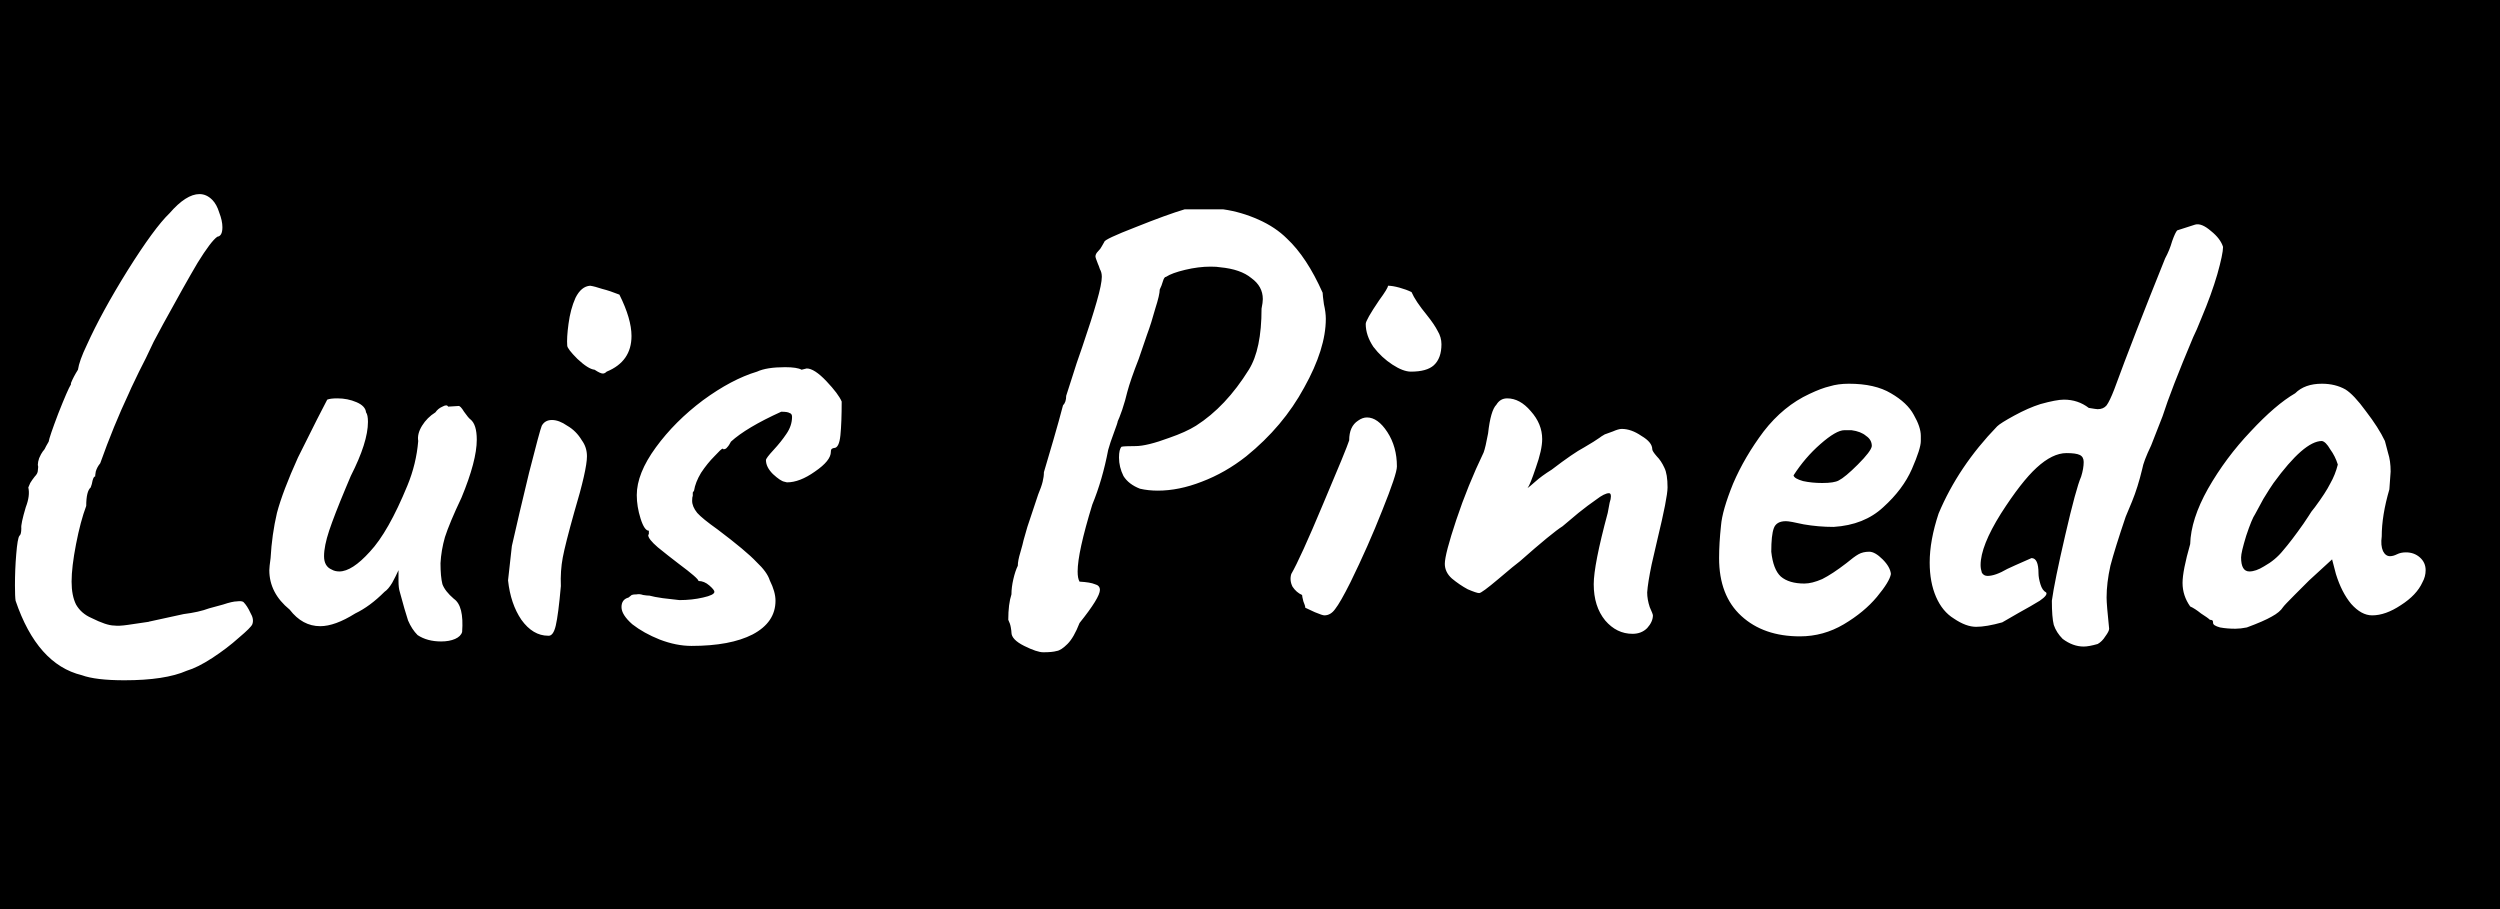 <svg width="55" height="20" viewBox="0 0 55 20" fill="none" xmlns="http://www.w3.org/2000/svg">
<rect width="55" height="20" fill="black"/>
<path d="M1.799 14.854C1.146 14.695 0.66 14.149 0.343 13.216C0.334 13.16 0.329 13.048 0.329 12.88C0.329 12.647 0.338 12.418 0.357 12.194C0.376 11.961 0.399 11.825 0.427 11.788C0.455 11.769 0.469 11.713 0.469 11.62C0.46 11.564 0.492 11.41 0.567 11.158C0.632 10.99 0.651 10.845 0.623 10.724C0.632 10.705 0.646 10.673 0.665 10.626C0.693 10.579 0.726 10.533 0.763 10.486C0.81 10.439 0.833 10.393 0.833 10.346C0.842 10.29 0.842 10.253 0.833 10.234V10.22C0.833 10.183 0.842 10.136 0.861 10.08C0.889 10.015 0.917 9.963 0.945 9.926C0.973 9.898 0.996 9.861 1.015 9.814C1.043 9.767 1.062 9.735 1.071 9.716C1.08 9.651 1.15 9.445 1.281 9.1C1.421 8.745 1.514 8.531 1.561 8.456V8.428C1.598 8.335 1.65 8.237 1.715 8.134C1.734 8.003 1.799 7.821 1.911 7.588C2.126 7.112 2.424 6.566 2.807 5.95C3.199 5.325 3.507 4.905 3.731 4.69C3.974 4.41 4.193 4.27 4.389 4.27C4.492 4.27 4.585 4.312 4.669 4.396C4.734 4.461 4.786 4.555 4.823 4.676C4.87 4.797 4.893 4.905 4.893 4.998C4.893 5.129 4.856 5.199 4.781 5.208C4.688 5.273 4.543 5.465 4.347 5.782C4.16 6.099 3.908 6.547 3.591 7.126L3.381 7.518C3.26 7.779 3.152 7.999 3.059 8.176C2.975 8.353 2.919 8.47 2.891 8.526L2.835 8.652C2.611 9.128 2.401 9.641 2.205 10.192C2.158 10.248 2.126 10.309 2.107 10.374C2.098 10.43 2.093 10.467 2.093 10.486C2.074 10.477 2.056 10.505 2.037 10.57C2.028 10.626 2.014 10.677 1.995 10.724C1.93 10.78 1.897 10.915 1.897 11.13C1.813 11.354 1.738 11.634 1.673 11.97C1.608 12.306 1.575 12.581 1.575 12.796C1.575 13.001 1.608 13.169 1.673 13.3C1.748 13.431 1.86 13.529 2.009 13.594C2.233 13.706 2.401 13.762 2.513 13.762C2.578 13.771 2.676 13.767 2.807 13.748C2.947 13.729 3.106 13.706 3.283 13.678H3.269C3.316 13.669 3.572 13.613 4.039 13.51C4.263 13.482 4.45 13.44 4.599 13.384C4.674 13.365 4.776 13.337 4.907 13.3C5.047 13.253 5.15 13.23 5.215 13.23C5.28 13.221 5.327 13.225 5.355 13.244C5.411 13.3 5.462 13.379 5.509 13.482C5.565 13.575 5.579 13.659 5.551 13.734C5.532 13.781 5.434 13.879 5.257 14.028C5.08 14.187 4.884 14.336 4.669 14.476C4.454 14.616 4.268 14.709 4.109 14.756C3.792 14.896 3.334 14.966 2.737 14.966C2.317 14.966 2.004 14.929 1.799 14.854ZM9.187 13.972C9.103 13.888 9.033 13.781 8.977 13.65C8.931 13.51 8.87 13.3 8.795 13.02C8.777 12.964 8.767 12.885 8.767 12.782C8.767 12.67 8.767 12.591 8.767 12.544C8.73 12.628 8.683 12.721 8.627 12.824C8.571 12.917 8.515 12.983 8.459 13.02C8.245 13.235 8.03 13.393 7.815 13.496C7.517 13.683 7.26 13.776 7.045 13.776C6.784 13.776 6.56 13.655 6.373 13.412C6.075 13.169 5.925 12.88 5.925 12.544C5.925 12.497 5.935 12.409 5.953 12.278C5.972 11.933 6.019 11.601 6.093 11.284C6.177 10.967 6.331 10.561 6.555 10.066L6.975 9.226L7.199 8.792C7.246 8.773 7.321 8.764 7.423 8.764C7.573 8.764 7.713 8.792 7.843 8.848C7.974 8.904 8.044 8.979 8.053 9.072C8.081 9.109 8.095 9.179 8.095 9.282C8.095 9.581 7.969 9.977 7.717 10.472L7.605 10.738C7.437 11.139 7.316 11.452 7.241 11.676C7.167 11.9 7.129 12.087 7.129 12.236C7.129 12.385 7.185 12.483 7.297 12.53C7.344 12.558 7.4 12.572 7.465 12.572C7.652 12.572 7.876 12.427 8.137 12.138C8.408 11.849 8.683 11.363 8.963 10.682C9.094 10.365 9.173 10.038 9.201 9.702C9.183 9.599 9.211 9.487 9.285 9.366C9.36 9.245 9.458 9.147 9.579 9.072C9.617 9.016 9.668 8.974 9.733 8.946C9.799 8.909 9.841 8.909 9.859 8.946L10.083 8.932C10.111 8.923 10.153 8.965 10.209 9.058C10.275 9.151 10.321 9.207 10.349 9.226C10.443 9.301 10.489 9.45 10.489 9.674C10.489 9.982 10.377 10.407 10.153 10.948C9.976 11.321 9.855 11.611 9.789 11.816C9.733 12.012 9.701 12.203 9.691 12.39C9.691 12.586 9.705 12.74 9.733 12.852C9.771 12.955 9.855 13.062 9.985 13.174C10.135 13.277 10.195 13.519 10.167 13.902C10.149 13.967 10.097 14.019 10.013 14.056C9.929 14.093 9.827 14.112 9.705 14.112C9.5 14.112 9.327 14.065 9.187 13.972ZM13.347 8.176C13.319 8.204 13.291 8.218 13.263 8.218C13.226 8.218 13.165 8.19 13.081 8.134C12.988 8.125 12.862 8.045 12.703 7.896C12.554 7.747 12.479 7.649 12.479 7.602C12.47 7.49 12.479 7.331 12.507 7.126C12.535 6.911 12.586 6.72 12.661 6.552C12.745 6.384 12.852 6.295 12.983 6.286C13.048 6.295 13.137 6.319 13.249 6.356C13.361 6.384 13.487 6.426 13.627 6.482C13.804 6.837 13.893 7.14 13.893 7.392C13.893 7.765 13.711 8.027 13.347 8.176ZM12.059 13.986C11.835 13.986 11.639 13.869 11.471 13.636C11.312 13.403 11.214 13.113 11.177 12.768C11.214 12.423 11.242 12.171 11.261 12.012C11.364 11.555 11.49 11.018 11.639 10.402C11.798 9.777 11.891 9.431 11.919 9.366C11.966 9.282 12.04 9.24 12.143 9.24C12.246 9.24 12.358 9.282 12.479 9.366C12.61 9.441 12.717 9.548 12.801 9.688C12.876 9.791 12.913 9.907 12.913 10.038C12.913 10.234 12.82 10.645 12.633 11.27C12.502 11.737 12.418 12.068 12.381 12.264C12.344 12.46 12.33 12.67 12.339 12.894C12.302 13.314 12.264 13.603 12.227 13.762C12.19 13.921 12.134 13.995 12.059 13.986ZM15.213 14.21C14.989 14.21 14.756 14.163 14.513 14.07C14.28 13.977 14.079 13.865 13.911 13.734C13.752 13.594 13.673 13.468 13.673 13.356C13.673 13.244 13.724 13.174 13.827 13.146L13.897 13.09C13.916 13.081 13.953 13.076 14.009 13.076C14.046 13.067 14.093 13.071 14.149 13.09C14.205 13.099 14.252 13.104 14.289 13.104C14.354 13.123 14.452 13.141 14.583 13.16L14.947 13.202C15.134 13.202 15.306 13.183 15.465 13.146C15.633 13.109 15.717 13.067 15.717 13.02C15.717 12.992 15.68 12.945 15.605 12.88C15.53 12.815 15.451 12.782 15.367 12.782C15.367 12.745 15.222 12.619 14.933 12.404C14.774 12.283 14.62 12.161 14.471 12.04C14.331 11.919 14.261 11.83 14.261 11.774L14.275 11.746V11.676C14.21 11.676 14.149 11.587 14.093 11.41C14.037 11.233 14.009 11.06 14.009 10.892C14.009 10.575 14.149 10.225 14.429 9.842C14.709 9.459 15.054 9.114 15.465 8.806C15.885 8.498 16.282 8.288 16.655 8.176C16.795 8.111 17 8.078 17.271 8.078C17.448 8.078 17.57 8.097 17.635 8.134L17.747 8.106C17.859 8.106 18.004 8.199 18.181 8.386C18.358 8.573 18.47 8.722 18.517 8.834C18.517 9.142 18.508 9.389 18.489 9.576C18.47 9.763 18.424 9.856 18.349 9.856C18.34 9.856 18.326 9.861 18.307 9.87C18.288 9.879 18.279 9.903 18.279 9.94C18.279 10.071 18.162 10.215 17.929 10.374C17.705 10.533 17.5 10.612 17.313 10.612L17.257 10.598C17.201 10.589 17.117 10.533 17.005 10.43C16.902 10.327 16.851 10.225 16.851 10.122C16.851 10.094 16.907 10.019 17.019 9.898C17.131 9.777 17.224 9.66 17.299 9.548C17.383 9.427 17.425 9.301 17.425 9.17C17.425 9.123 17.406 9.095 17.369 9.086C17.341 9.067 17.28 9.058 17.187 9.058C16.674 9.291 16.305 9.511 16.081 9.716C16.053 9.772 16.025 9.814 15.997 9.842C15.978 9.87 15.95 9.884 15.913 9.884C15.913 9.875 15.908 9.87 15.899 9.87C15.88 9.87 15.82 9.926 15.717 10.038C15.614 10.141 15.516 10.262 15.423 10.402C15.339 10.542 15.288 10.673 15.269 10.794L15.241 10.836V10.906C15.232 10.925 15.227 10.962 15.227 11.018C15.227 11.102 15.264 11.191 15.339 11.284C15.414 11.368 15.563 11.489 15.787 11.648C16.207 11.965 16.492 12.203 16.641 12.362C16.8 12.511 16.898 12.647 16.935 12.768C17.019 12.936 17.061 13.085 17.061 13.216C17.061 13.533 16.893 13.781 16.557 13.958C16.23 14.126 15.782 14.21 15.213 14.21ZM22.952 14.35C22.859 14.35 22.719 14.303 22.532 14.21C22.346 14.117 22.252 14.019 22.252 13.916C22.252 13.897 22.248 13.86 22.238 13.804C22.229 13.748 22.21 13.692 22.182 13.636C22.182 13.403 22.206 13.216 22.252 13.076C22.252 12.973 22.266 12.861 22.294 12.74C22.322 12.619 22.355 12.521 22.392 12.446C22.392 12.371 22.411 12.273 22.448 12.152C22.486 12.021 22.509 11.933 22.518 11.886L22.602 11.592L22.84 10.878C22.887 10.766 22.92 10.673 22.938 10.598C22.957 10.523 22.966 10.453 22.966 10.388C23.022 10.201 23.092 9.963 23.176 9.674C23.26 9.385 23.33 9.133 23.386 8.918C23.433 8.871 23.456 8.801 23.456 8.708C23.475 8.652 23.517 8.521 23.582 8.316C23.648 8.101 23.722 7.877 23.806 7.644C23.946 7.233 24.054 6.897 24.128 6.636C24.203 6.375 24.24 6.193 24.24 6.09C24.24 6.025 24.226 5.969 24.198 5.922C24.18 5.866 24.166 5.829 24.156 5.81C24.119 5.717 24.1 5.661 24.1 5.642C24.1 5.605 24.119 5.567 24.156 5.53C24.194 5.493 24.222 5.455 24.24 5.418C24.268 5.371 24.287 5.339 24.296 5.32C24.296 5.283 24.525 5.175 24.982 4.998C25.449 4.811 25.808 4.681 26.06 4.606H26.914C27.176 4.643 27.432 4.718 27.684 4.83C27.936 4.942 28.146 5.082 28.314 5.25C28.604 5.521 28.865 5.917 29.098 6.44C29.098 6.477 29.108 6.561 29.126 6.692C29.154 6.813 29.168 6.921 29.168 7.014C29.168 7.453 29.01 7.957 28.692 8.526C28.384 9.095 27.96 9.599 27.418 10.038C27.11 10.281 26.784 10.467 26.438 10.598C26.102 10.729 25.78 10.794 25.472 10.794C25.332 10.794 25.202 10.78 25.08 10.752C24.912 10.687 24.791 10.593 24.716 10.472C24.651 10.341 24.618 10.206 24.618 10.066C24.618 9.945 24.637 9.865 24.674 9.828C24.712 9.819 24.814 9.814 24.982 9.814C25.15 9.814 25.398 9.753 25.724 9.632C25.967 9.548 26.163 9.459 26.312 9.366C26.751 9.086 27.138 8.675 27.474 8.134C27.661 7.835 27.754 7.387 27.754 6.79C27.773 6.697 27.782 6.627 27.782 6.58C27.782 6.393 27.698 6.239 27.53 6.118C27.372 5.987 27.143 5.908 26.844 5.88C26.798 5.871 26.728 5.866 26.634 5.866C26.457 5.866 26.27 5.889 26.074 5.936C25.878 5.983 25.738 6.034 25.654 6.09C25.626 6.09 25.603 6.123 25.584 6.188C25.566 6.253 25.542 6.314 25.514 6.37C25.514 6.445 25.482 6.585 25.416 6.79C25.36 6.995 25.3 7.187 25.234 7.364L25.052 7.896C24.931 8.204 24.847 8.447 24.8 8.624C24.772 8.745 24.735 8.876 24.688 9.016C24.642 9.147 24.609 9.231 24.59 9.268C24.59 9.287 24.562 9.371 24.506 9.52C24.45 9.669 24.408 9.795 24.38 9.898C24.296 10.337 24.18 10.738 24.03 11.102C23.816 11.802 23.708 12.292 23.708 12.572C23.708 12.675 23.722 12.749 23.75 12.796C23.909 12.805 24.021 12.824 24.086 12.852C24.161 12.871 24.198 12.913 24.198 12.978C24.198 13.09 24.049 13.333 23.75 13.706C23.666 13.921 23.578 14.075 23.484 14.168C23.391 14.261 23.312 14.313 23.246 14.322C23.181 14.341 23.083 14.35 22.952 14.35ZM31.04 8.176C30.928 8.176 30.792 8.125 30.634 8.022C30.475 7.919 30.335 7.789 30.214 7.63C30.102 7.462 30.046 7.294 30.046 7.126C30.046 7.07 30.144 6.897 30.34 6.608C30.47 6.431 30.536 6.323 30.536 6.286C30.601 6.286 30.685 6.3 30.788 6.328C30.89 6.356 30.979 6.389 31.054 6.426C31.11 6.557 31.222 6.725 31.39 6.93C31.502 7.07 31.581 7.187 31.628 7.28C31.684 7.373 31.712 7.471 31.712 7.574C31.712 7.779 31.656 7.933 31.544 8.036C31.441 8.129 31.273 8.176 31.04 8.176ZM29.136 13.538C29.108 13.538 29.038 13.515 28.926 13.468C28.823 13.421 28.753 13.389 28.716 13.37C28.716 13.342 28.702 13.295 28.674 13.23C28.655 13.155 28.646 13.109 28.646 13.09C28.562 13.053 28.492 12.992 28.436 12.908C28.389 12.815 28.38 12.721 28.408 12.628C28.538 12.404 28.772 11.891 29.108 11.088C29.453 10.276 29.644 9.809 29.682 9.688C29.682 9.483 29.747 9.338 29.878 9.254C29.943 9.207 30.008 9.184 30.074 9.184C30.232 9.184 30.382 9.291 30.522 9.506C30.662 9.721 30.732 9.973 30.732 10.262C30.732 10.374 30.624 10.696 30.41 11.228C30.204 11.751 29.971 12.278 29.71 12.81C29.56 13.109 29.448 13.305 29.374 13.398C29.308 13.491 29.229 13.538 29.136 13.538ZM36.686 10.724C36.686 10.873 36.611 11.256 36.462 11.872C36.443 11.956 36.401 12.138 36.336 12.418C36.28 12.689 36.247 12.894 36.238 13.034C36.238 13.137 36.257 13.244 36.294 13.356C36.34 13.459 36.364 13.519 36.364 13.538C36.364 13.631 36.322 13.725 36.238 13.818C36.154 13.902 36.047 13.944 35.916 13.944C35.682 13.944 35.482 13.846 35.314 13.65C35.146 13.445 35.062 13.179 35.062 12.852C35.062 12.572 35.164 12.049 35.37 11.284C35.389 11.181 35.403 11.107 35.412 11.06C35.431 11.004 35.44 10.957 35.44 10.92C35.44 10.873 35.426 10.85 35.398 10.85C35.333 10.85 35.239 10.897 35.118 10.99C34.996 11.074 34.866 11.172 34.726 11.284L34.376 11.578C34.227 11.671 33.914 11.928 33.438 12.348C33.373 12.395 33.214 12.525 32.962 12.74C32.719 12.945 32.579 13.048 32.542 13.048C32.505 13.048 32.42 13.02 32.29 12.964C32.169 12.899 32.052 12.819 31.94 12.726C31.837 12.633 31.786 12.525 31.786 12.404C31.786 12.264 31.87 11.942 32.038 11.438C32.206 10.934 32.407 10.439 32.64 9.954C32.668 9.879 32.7 9.739 32.738 9.534C32.775 9.198 32.836 8.988 32.92 8.904C32.976 8.811 33.055 8.764 33.158 8.764C33.344 8.764 33.517 8.857 33.676 9.044C33.844 9.231 33.928 9.436 33.928 9.66C33.928 9.819 33.881 10.029 33.788 10.29C33.704 10.542 33.643 10.691 33.606 10.738C33.634 10.719 33.69 10.673 33.774 10.598C33.867 10.514 33.989 10.425 34.138 10.332C34.455 10.089 34.693 9.926 34.852 9.842C35.011 9.749 35.123 9.679 35.188 9.632C35.225 9.604 35.253 9.585 35.272 9.576C35.3 9.557 35.319 9.548 35.328 9.548C35.356 9.539 35.407 9.52 35.482 9.492C35.566 9.455 35.631 9.436 35.678 9.436C35.818 9.436 35.962 9.487 36.112 9.59C36.27 9.683 36.35 9.781 36.35 9.884C36.35 9.912 36.383 9.963 36.448 10.038C36.513 10.103 36.569 10.187 36.616 10.29C36.663 10.383 36.686 10.528 36.686 10.724ZM39.598 14C39.066 14 38.636 13.851 38.31 13.552C37.983 13.253 37.82 12.829 37.82 12.278C37.82 12.063 37.834 11.825 37.862 11.564C37.88 11.34 37.969 11.032 38.128 10.64C38.296 10.248 38.52 9.865 38.8 9.492C39.089 9.119 39.425 8.843 39.808 8.666C39.985 8.582 40.134 8.526 40.256 8.498C40.377 8.461 40.517 8.442 40.676 8.442C41.058 8.442 41.366 8.512 41.6 8.652C41.842 8.792 42.01 8.951 42.104 9.128C42.206 9.305 42.258 9.459 42.258 9.59V9.66V9.702C42.258 9.814 42.192 10.019 42.062 10.318C41.931 10.617 41.721 10.897 41.432 11.158C41.152 11.419 40.788 11.564 40.34 11.592C40.116 11.592 39.896 11.573 39.682 11.536C39.476 11.489 39.346 11.466 39.29 11.466C39.15 11.466 39.061 11.517 39.024 11.62C38.986 11.723 38.968 11.895 38.968 12.138C38.996 12.399 39.066 12.581 39.178 12.684C39.299 12.787 39.472 12.838 39.696 12.838C39.808 12.838 39.938 12.805 40.088 12.74C40.237 12.665 40.414 12.549 40.62 12.39C40.732 12.297 40.82 12.231 40.886 12.194C40.951 12.157 41.03 12.138 41.124 12.138C41.208 12.138 41.306 12.194 41.418 12.306C41.53 12.418 41.59 12.525 41.6 12.628C41.581 12.74 41.478 12.908 41.292 13.132C41.105 13.356 40.862 13.557 40.564 13.734C40.265 13.911 39.943 14 39.598 14ZM40.088 10.626C40.265 10.626 40.386 10.607 40.452 10.57C40.545 10.523 40.685 10.407 40.872 10.22C41.068 10.024 41.17 9.889 41.18 9.814C41.18 9.721 41.138 9.646 41.054 9.59C40.979 9.525 40.872 9.483 40.732 9.464H40.578C40.456 9.464 40.279 9.567 40.046 9.772C39.822 9.968 39.626 10.197 39.458 10.458C39.467 10.505 39.537 10.547 39.668 10.584C39.798 10.612 39.938 10.626 40.088 10.626ZM46.149 14.168C46.019 14.205 45.916 14.224 45.841 14.224C45.683 14.224 45.529 14.168 45.379 14.056C45.286 13.963 45.221 13.86 45.183 13.748C45.155 13.636 45.141 13.459 45.141 13.216C45.179 12.936 45.277 12.455 45.435 11.774C45.594 11.083 45.711 10.654 45.785 10.486C45.823 10.365 45.841 10.257 45.841 10.164C45.841 10.089 45.813 10.038 45.757 10.01C45.701 9.982 45.603 9.968 45.463 9.968C45.258 9.968 45.039 10.075 44.805 10.29C44.581 10.495 44.32 10.831 44.021 11.298C43.723 11.774 43.573 12.152 43.573 12.432C43.573 12.488 43.583 12.544 43.601 12.6C43.629 12.647 43.671 12.67 43.727 12.67C43.839 12.67 43.984 12.619 44.161 12.516C44.217 12.488 44.395 12.409 44.693 12.278C44.796 12.278 44.847 12.39 44.847 12.614C44.847 12.679 44.861 12.759 44.889 12.852C44.917 12.945 44.959 13.006 45.015 13.034C45.043 13.071 44.997 13.132 44.875 13.216C44.754 13.291 44.6 13.379 44.413 13.482C44.236 13.585 44.115 13.655 44.049 13.692C43.816 13.757 43.625 13.79 43.475 13.79C43.326 13.79 43.163 13.729 42.985 13.608C42.817 13.505 42.687 13.347 42.593 13.132C42.5 12.917 42.453 12.665 42.453 12.376C42.453 12.049 42.519 11.69 42.649 11.298C42.939 10.607 43.368 9.968 43.937 9.38C43.984 9.333 44.11 9.254 44.315 9.142C44.521 9.03 44.712 8.946 44.889 8.89C45.123 8.825 45.295 8.792 45.407 8.792C45.613 8.792 45.795 8.853 45.953 8.974C46.065 8.993 46.131 9.002 46.149 9.002C46.233 9.002 46.299 8.974 46.345 8.918C46.392 8.853 46.448 8.736 46.513 8.568C46.793 7.803 47.167 6.841 47.633 5.684C47.699 5.563 47.75 5.437 47.787 5.306C47.834 5.175 47.871 5.096 47.899 5.068L48.291 4.942C48.385 4.914 48.501 4.961 48.641 5.082C48.781 5.194 48.87 5.311 48.907 5.432C48.907 5.535 48.865 5.735 48.781 6.034C48.697 6.323 48.581 6.645 48.431 7C48.357 7.187 48.296 7.327 48.249 7.42C47.923 8.195 47.699 8.773 47.577 9.156L47.325 9.8C47.213 10.033 47.148 10.206 47.129 10.318C47.064 10.589 46.989 10.827 46.905 11.032C46.821 11.228 46.775 11.34 46.765 11.368C46.607 11.835 46.495 12.194 46.429 12.446C46.373 12.698 46.345 12.931 46.345 13.146C46.345 13.249 46.364 13.477 46.401 13.832C46.401 13.869 46.373 13.925 46.317 14C46.271 14.075 46.215 14.131 46.149 14.168ZM49.43 13.804C49.337 13.823 49.253 13.832 49.178 13.832C49.057 13.832 48.945 13.823 48.842 13.804C48.739 13.776 48.688 13.743 48.688 13.706C48.688 13.678 48.684 13.659 48.674 13.65C48.665 13.641 48.646 13.636 48.618 13.636C48.59 13.608 48.525 13.561 48.422 13.496C48.329 13.421 48.249 13.37 48.184 13.342C48.072 13.183 48.016 13.011 48.016 12.824C48.016 12.647 48.072 12.362 48.184 11.97C48.194 11.606 48.324 11.2 48.576 10.752C48.837 10.295 49.15 9.875 49.514 9.492C49.878 9.1 50.205 8.82 50.494 8.652C50.634 8.512 50.83 8.442 51.082 8.442C51.278 8.442 51.451 8.484 51.6 8.568C51.721 8.643 51.871 8.801 52.048 9.044C52.235 9.287 52.375 9.506 52.468 9.702C52.487 9.767 52.51 9.856 52.538 9.968C52.575 10.08 52.594 10.215 52.594 10.374L52.566 10.766C52.454 11.149 52.398 11.494 52.398 11.802C52.38 11.933 52.389 12.04 52.426 12.124C52.464 12.199 52.515 12.236 52.58 12.236C52.627 12.236 52.678 12.222 52.734 12.194C52.79 12.166 52.855 12.152 52.93 12.152C53.051 12.152 53.154 12.189 53.238 12.264C53.322 12.339 53.364 12.432 53.364 12.544C53.364 12.637 53.341 12.726 53.294 12.81C53.21 12.997 53.051 13.165 52.818 13.314C52.594 13.463 52.384 13.538 52.188 13.538C52.029 13.538 51.876 13.454 51.726 13.286C51.586 13.118 51.474 12.899 51.39 12.628L51.306 12.306L50.802 12.768L50.48 13.09C50.331 13.239 50.247 13.328 50.228 13.356C50.181 13.431 50.097 13.501 49.976 13.566C49.864 13.631 49.682 13.711 49.43 13.804ZM49.808 12.46C49.976 12.367 50.116 12.25 50.228 12.11C50.349 11.97 50.499 11.774 50.676 11.522C50.714 11.466 50.751 11.41 50.788 11.354C50.825 11.289 50.872 11.223 50.928 11.158C51.087 10.943 51.199 10.771 51.264 10.64C51.339 10.509 51.395 10.369 51.432 10.22C51.395 10.099 51.339 9.987 51.264 9.884C51.199 9.772 51.138 9.711 51.082 9.702C50.821 9.702 50.466 10.01 50.018 10.626C49.971 10.691 49.897 10.808 49.794 10.976C49.701 11.144 49.64 11.256 49.612 11.312C49.566 11.377 49.5 11.536 49.416 11.788C49.342 12.031 49.304 12.189 49.304 12.264C49.304 12.469 49.365 12.572 49.486 12.572C49.58 12.572 49.687 12.535 49.808 12.46Z" fill="white"/>
</svg>
